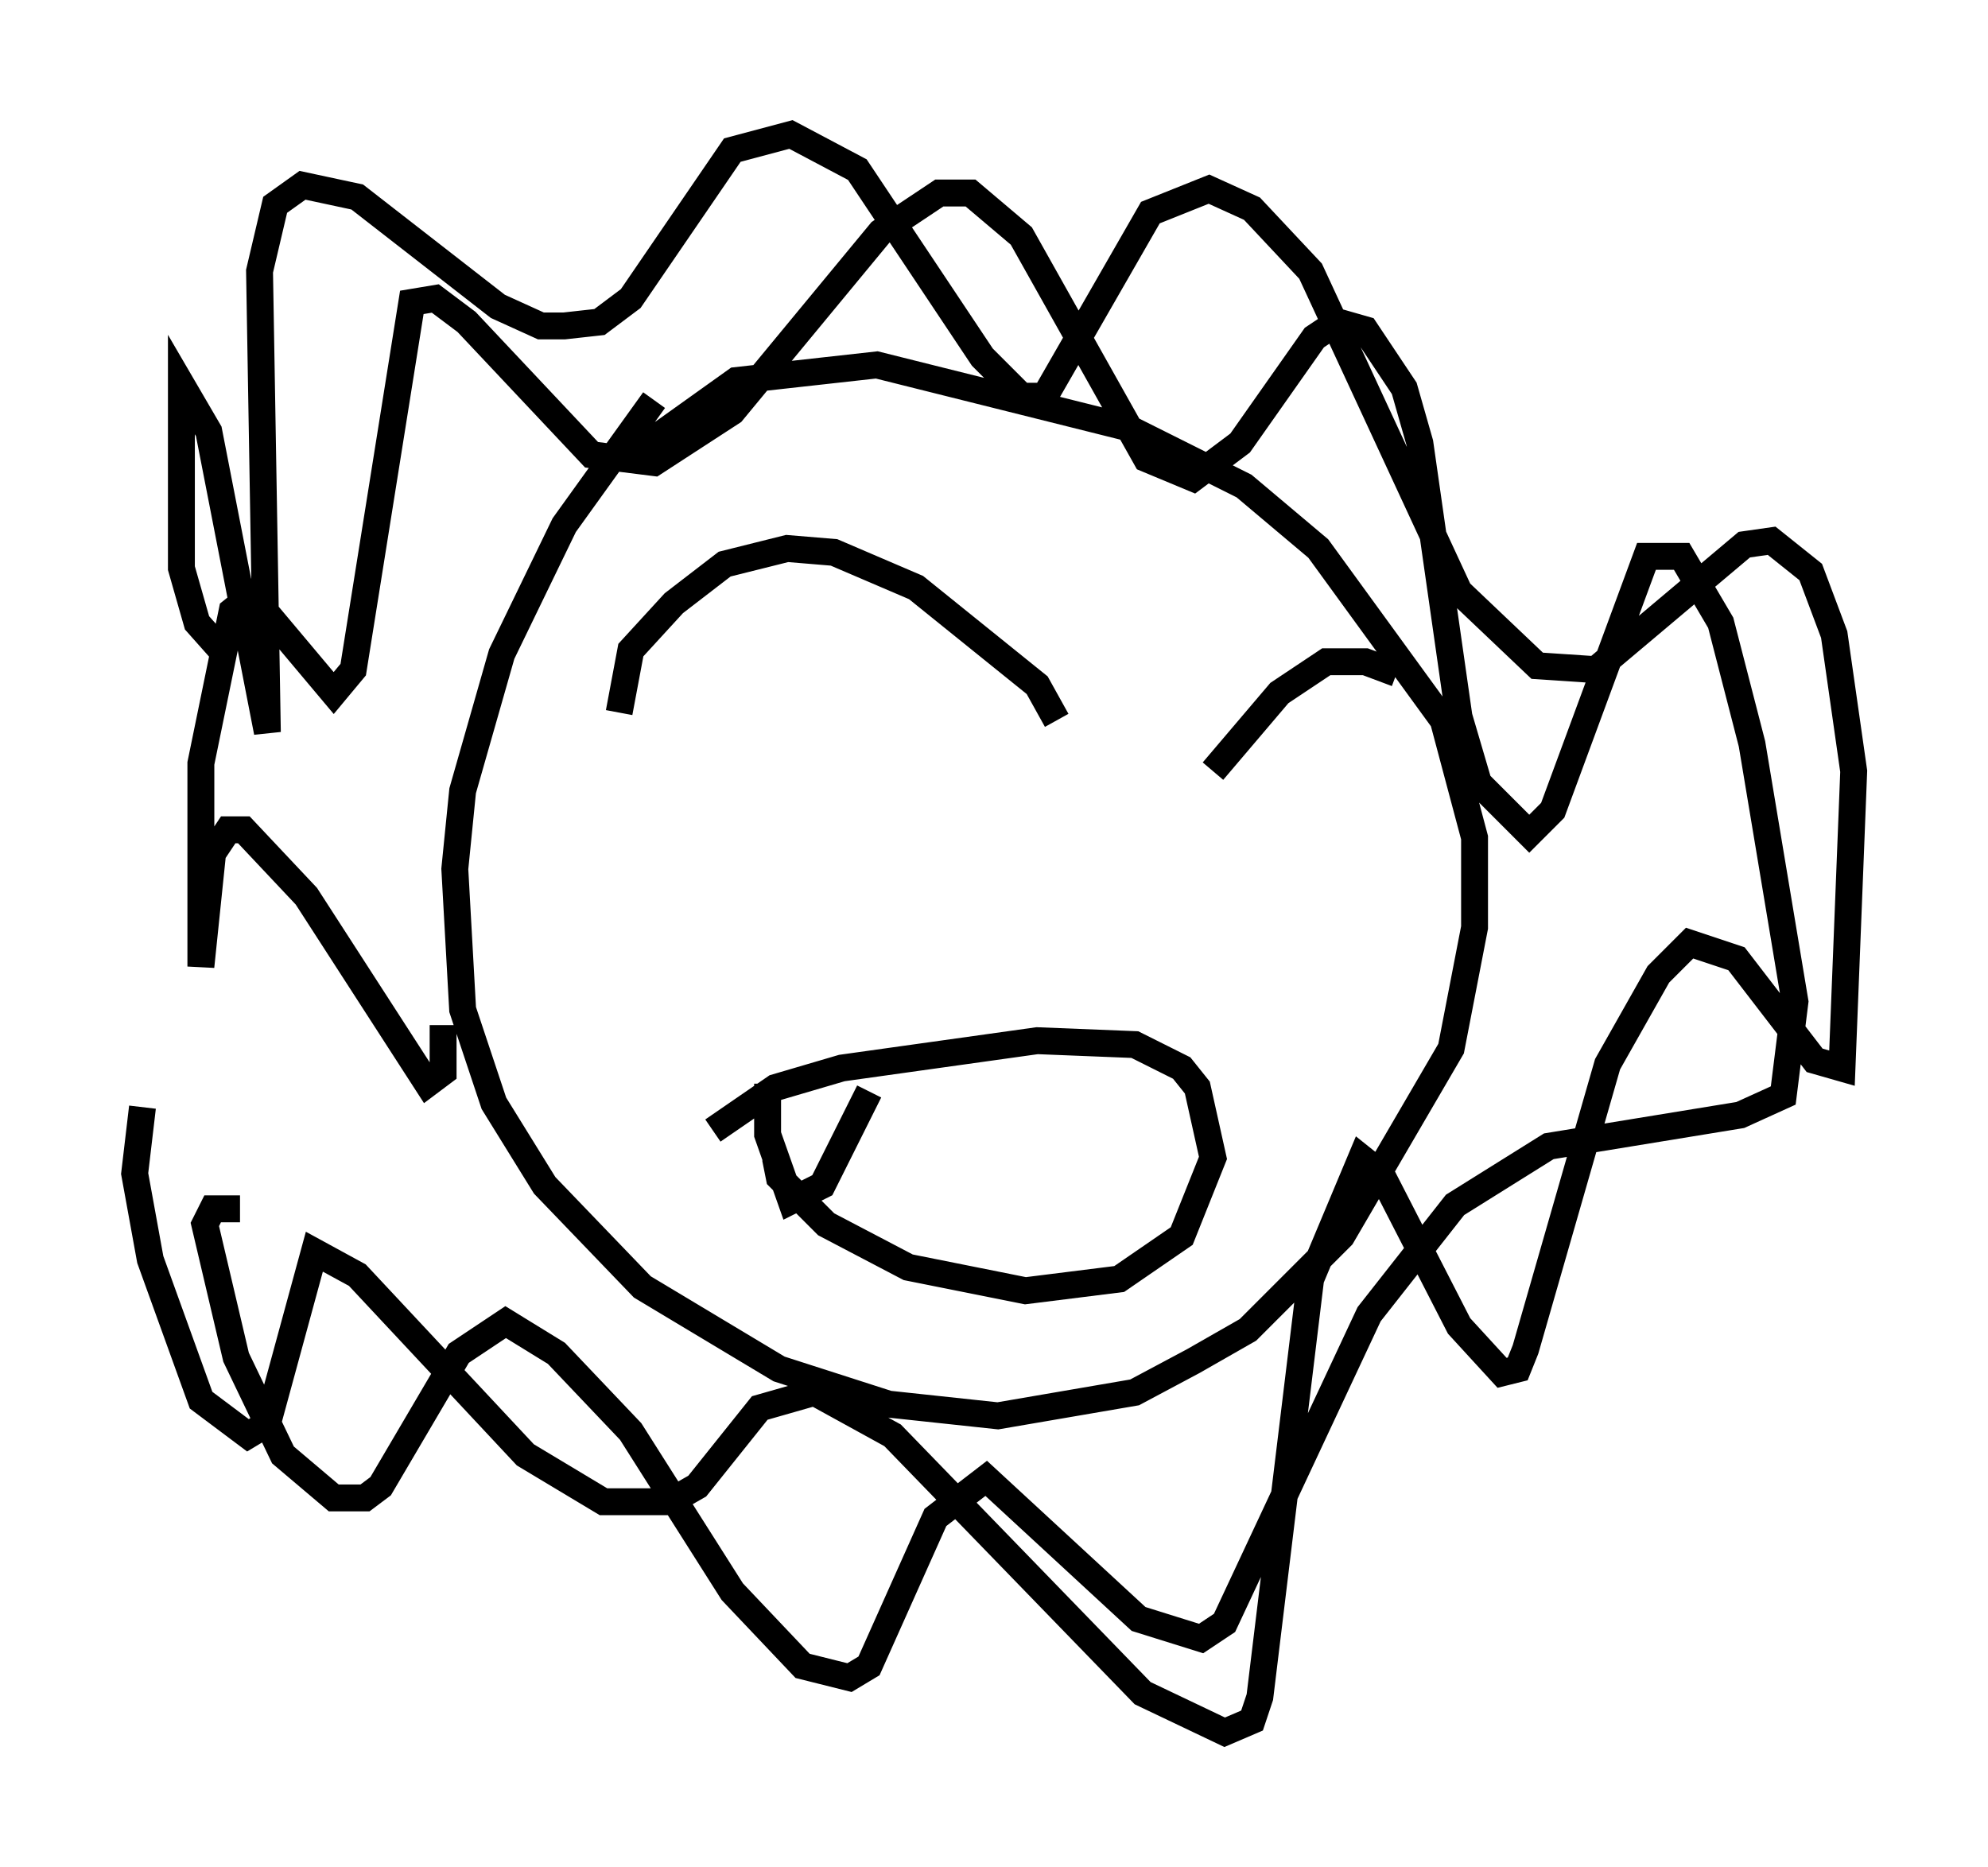 <?xml version="1.0" encoding="utf-8" ?>
<svg baseProfile="full" height="69.408" version="1.1" width="73.91" xmlns="http://www.w3.org/2000/svg" xmlns:ev="http://www.w3.org/2001/xml-events" xmlns:xlink="http://www.w3.org/1999/xlink"><defs /><rect fill="white" height="69.408" width="73.91" x="0" y="0" /><path d="M26.642, 13.279 m-2.324, 1.598 l-3.341, 4.648 -2.324, 4.793 l-1.453, 5.084 -0.291, 2.905 l0.291, 5.229 1.162, 3.486 l1.888, 3.05 3.631, 3.777 l5.084, 3.05 4.067, 1.307 l4.067, 0.436 5.084, -0.872 l2.179, -1.162 2.034, -1.162 l3.486, -3.486 4.067, -6.972 l0.872, -4.503 0.0, -3.341 l-1.162, -4.358 -4.648, -6.391 l-2.76, -2.324 -4.358, -2.179 l-9.296, -2.324 -5.229, 0.581 l-4.067, 2.905 m-6.827, 21.061 l0.0, 1.743 -0.581, 0.436 l-4.503, -6.972 -2.324, -2.469 l-0.581, 0.0 -0.581, 0.872 l-0.436, 4.212 0.0, -7.553 l1.162, -5.665 0.726, -0.581 l3.05, 3.631 0.726, -0.872 l2.179, -13.654 0.872, -0.145 l1.162, 0.872 4.648, 4.939 l2.324, 0.291 2.905, -1.888 l5.52, -6.682 2.179, -1.453 l1.162, 0.0 1.888, 1.598 l4.648, 8.279 1.743, 0.726 l1.743, -1.307 2.76, -3.922 l0.872, -0.581 1.017, 0.291 l1.453, 2.179 0.581, 2.034 l1.453, 10.168 0.726, 2.469 l1.888, 1.888 0.872, -0.872 l3.486, -9.441 1.307, 0.0 l1.453, 2.469 1.162, 4.503 l1.598, 9.587 -0.436, 3.486 l-1.598, 0.726 -7.117, 1.162 l-3.486, 2.179 -3.196, 4.067 l-5.374, 11.475 -0.872, 0.581 l-2.324, -0.726 -5.665, -5.229 l-1.888, 1.453 -2.469, 5.52 l-0.726, 0.436 -1.743, -0.436 l-2.615, -2.76 -3.777, -5.955 l-2.76, -2.905 -1.888, -1.162 l-1.743, 1.162 -2.905, 4.939 l-0.581, 0.436 -1.162, 0.0 l-1.888, -1.598 -1.743, -3.631 l-1.162, -4.939 0.291, -0.581 l1.017, 0.0 m-0.436, -20.48 l-1.162, -1.307 -0.581, -2.034 l0.0, -6.827 1.017, 1.743 l2.179, 11.184 -0.291, -17.14 l0.581, -2.469 1.017, -0.726 l2.034, 0.436 5.229, 4.067 l1.598, 0.726 0.872, 0.0 l1.307, -0.145 1.162, -0.872 l3.777, -5.52 2.179, -0.581 l2.469, 1.307 4.648, 6.972 l1.453, 1.453 0.872, 0.0 l3.922, -6.827 2.179, -0.872 l1.598, 0.726 2.179, 2.324 l5.52, 11.911 2.905, 2.76 l2.179, 0.145 5.52, -4.648 l1.017, -0.145 1.453, 1.162 l0.872, 2.324 0.726, 5.084 l-0.436, 11.039 -1.017, -0.291 l-2.905, -3.777 -1.743, -0.581 l-1.162, 1.162 -1.888, 3.341 l-3.05, 10.603 -0.291, 0.726 l-0.581, 0.145 -1.598, -1.743 l-2.905, -5.665 -0.726, -0.581 l-1.888, 4.503 -1.888, 15.542 l-0.291, 0.872 -1.017, 0.436 l-3.05, -1.453 -9.296, -9.587 l-2.905, -1.598 -2.034, 0.581 l-2.324, 2.905 -1.017, 0.581 l-2.469, 0.0 -2.905, -1.743 l-6.246, -6.682 -1.598, -0.872 l-1.743, 6.391 -0.726, 0.436 l-1.743, -1.307 -1.888, -5.229 l-0.581, -3.196 0.291, -2.469 m17.721, -14.67 l0.436, -2.324 1.598, -1.743 l1.888, -1.453 2.324, -0.581 l1.743, 0.145 3.05, 1.307 l4.503, 3.631 0.726, 1.307 m-10.458, 16.268 l0.145, 0.726 1.743, 1.743 l3.05, 1.598 4.358, 0.872 l3.486, -0.436 2.324, -1.598 l1.162, -2.905 -0.581, -2.615 l-0.581, -0.726 -1.743, -0.872 l-3.631, -0.145 -7.263, 1.017 l-2.469, 0.726 -2.324, 1.598 m18.592, -13.363 l2.469, -2.905 1.743, -1.162 l1.453, 0.0 1.162, 0.436 m-23.385, 15.251 l0.0, 1.888 0.872, 2.469 l1.162, -0.581 1.743, -3.486 " fill="none" stroke="black" stroke-width="1" /></svg>